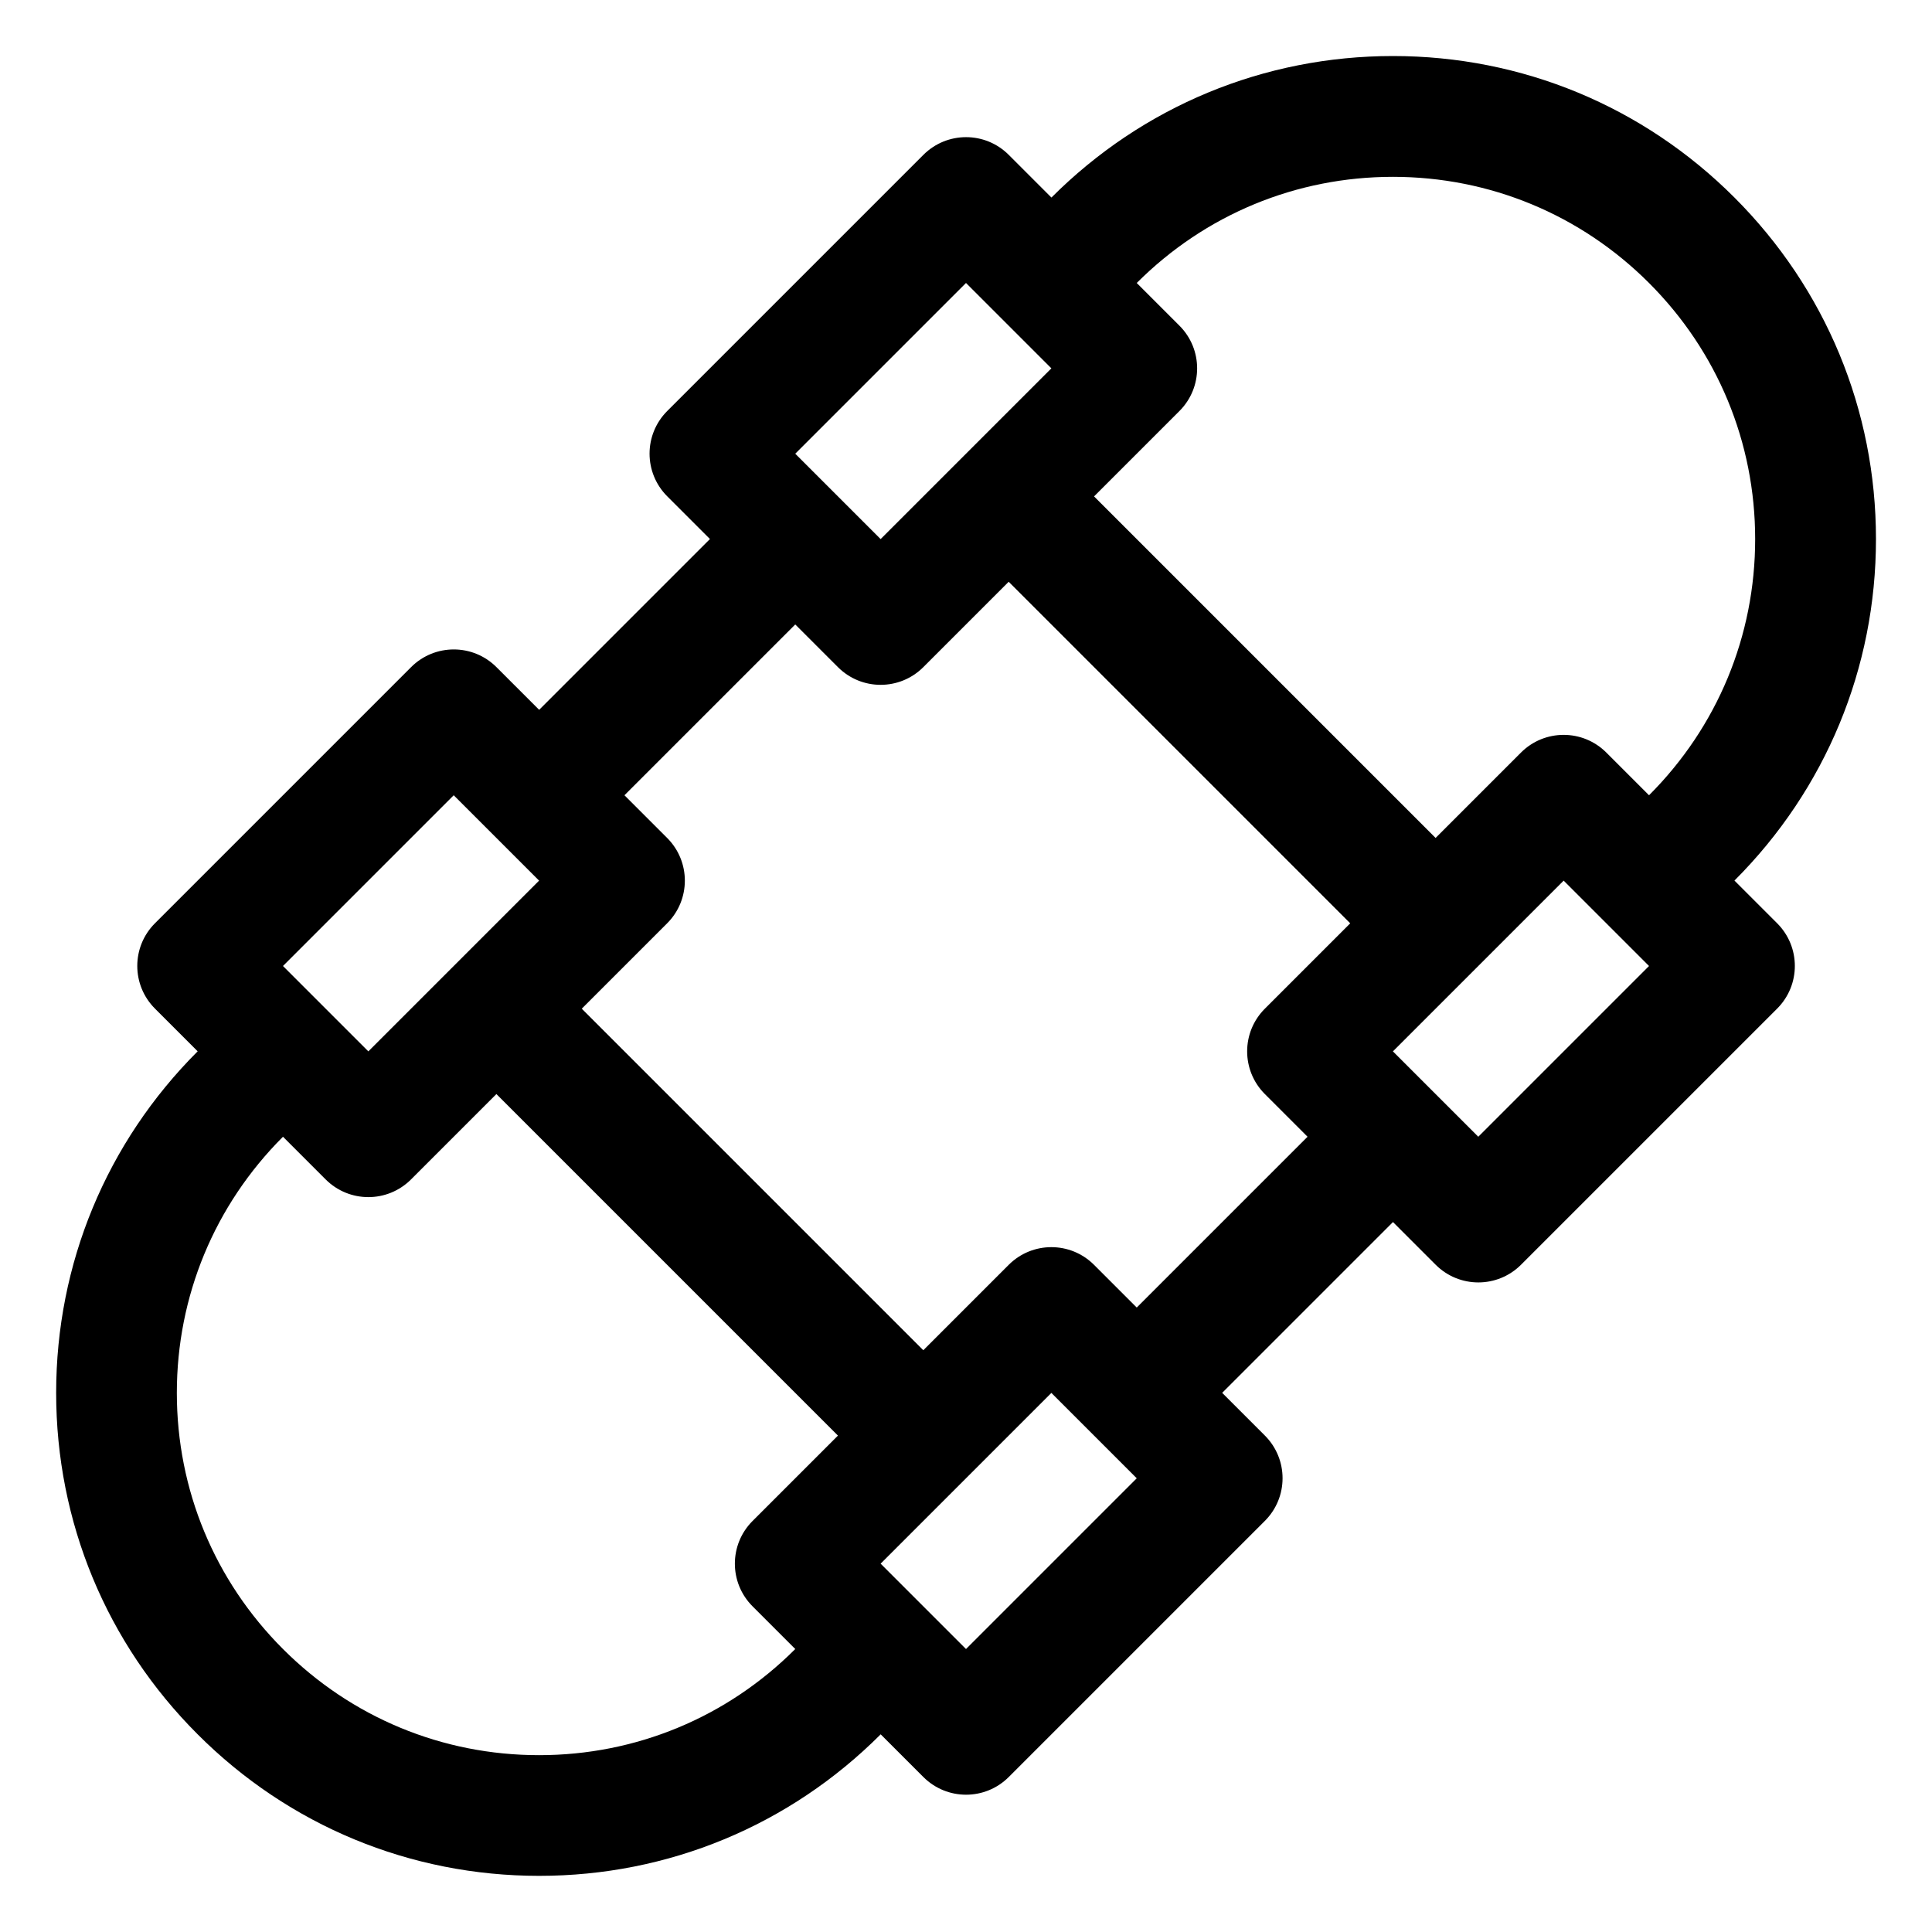<?xml version="1.0" encoding="utf-8"?>
<!-- Generator: Adobe Illustrator 19.1.0, SVG Export Plug-In . SVG Version: 6.00 Build 0)  -->
<!DOCTYPE svg PUBLIC "-//W3C//DTD SVG 1.1//EN" "http://www.w3.org/Graphics/SVG/1.1/DTD/svg11.dtd">
<svg version="1.1" id="Layer_1" xmlns="http://www.w3.org/2000/svg" xmlns:xlink="http://www.w3.org/1999/xlink" x="0px" y="0px"
	 width="32px" height="32px" viewBox="0 0 32 32" enable-background="new 0 0 32 32" xml:space="preserve">
<path d="M28.728,3.272c-1.511-1.512-3.52-2.344-5.656-2.344s-4.146,0.832-5.657,2.344l-0.707-0.707
	c-0.391-0.391-1.023-0.391-1.414,0l-4.242,4.242c-0.391,0.391-0.391,1.023,0,1.414l0.707,0.707
	l-2.829,2.829l-0.707-0.707c-0.391-0.391-1.023-0.391-1.414,0l-4.242,4.242
	c-0.391,0.391-0.391,1.023,0,1.414l0.707,0.707c-1.512,1.512-2.344,3.521-2.344,5.657
	s0.832,4.146,2.344,5.656c1.511,1.512,3.52,2.344,5.656,2.344s4.146-0.832,5.657-2.344
	l0.707,0.707c0.195,0.195,0.451,0.293,0.707,0.293s0.512-0.098,0.707-0.293l4.242-4.242
	c0.391-0.391,0.391-1.023,0-1.414l-0.707-0.707l2.829-2.829l0.707,0.707
	c0.195,0.195,0.451,0.293,0.707,0.293s0.512-0.098,0.707-0.293l4.242-4.242
	c0.391-0.391,0.391-1.023,0-1.414l-0.707-0.707c1.512-1.512,2.344-3.521,2.344-5.657
	S30.239,4.783,28.728,3.272z M16,4.687l1.414,1.414l-2.828,2.828l-1.414-1.414L16,4.687z M7.515,13.172
	l1.414,1.414l-2.828,2.828L4.687,16L7.515,13.172z M8.929,29.071c-1.603,0-3.108-0.624-4.242-1.758
	s-1.758-2.64-1.758-4.242s0.624-3.109,1.758-4.243l0.707,0.707
	c0.195,0.195,0.451,0.293,0.707,0.293s0.512-0.098,0.707-0.293l1.414-1.414l5.657,5.657
	l-1.414,1.414c-0.391,0.391-0.391,1.023,0,1.414l0.707,0.707
	C12.038,28.447,10.531,29.071,8.929,29.071z M16,27.313l-1.414-1.414l2.828-2.828l1.414,1.414
	L16,27.313z M18.828,21.657l-0.707-0.707c-0.391-0.391-1.023-0.391-1.414,0l-1.414,1.414l-5.657-5.657
	l1.414-1.414c0.391-0.391,0.391-1.023,0-1.414l-0.707-0.707l2.829-2.829l0.707,0.707
	c0.195,0.195,0.451,0.293,0.707,0.293s0.512-0.098,0.707-0.293l1.414-1.414l5.657,5.657
	l-1.414,1.414c-0.391,0.391-0.391,1.023,0,1.414l0.707,0.707L18.828,21.657z M24.485,18.828
	l-1.414-1.414l2.828-2.828L27.313,16L24.485,18.828z M27.313,13.172l-0.707-0.707
	c-0.391-0.391-1.023-0.391-1.414,0l-1.414,1.414l-5.657-5.657l1.414-1.414
	c0.391-0.391,0.391-1.023,0-1.414l-0.707-0.707c1.134-1.134,2.641-1.758,4.243-1.758
	s3.108,0.624,4.242,1.758s1.758,2.64,1.758,4.242S28.447,12.038,27.313,13.172z"/>
</svg>
